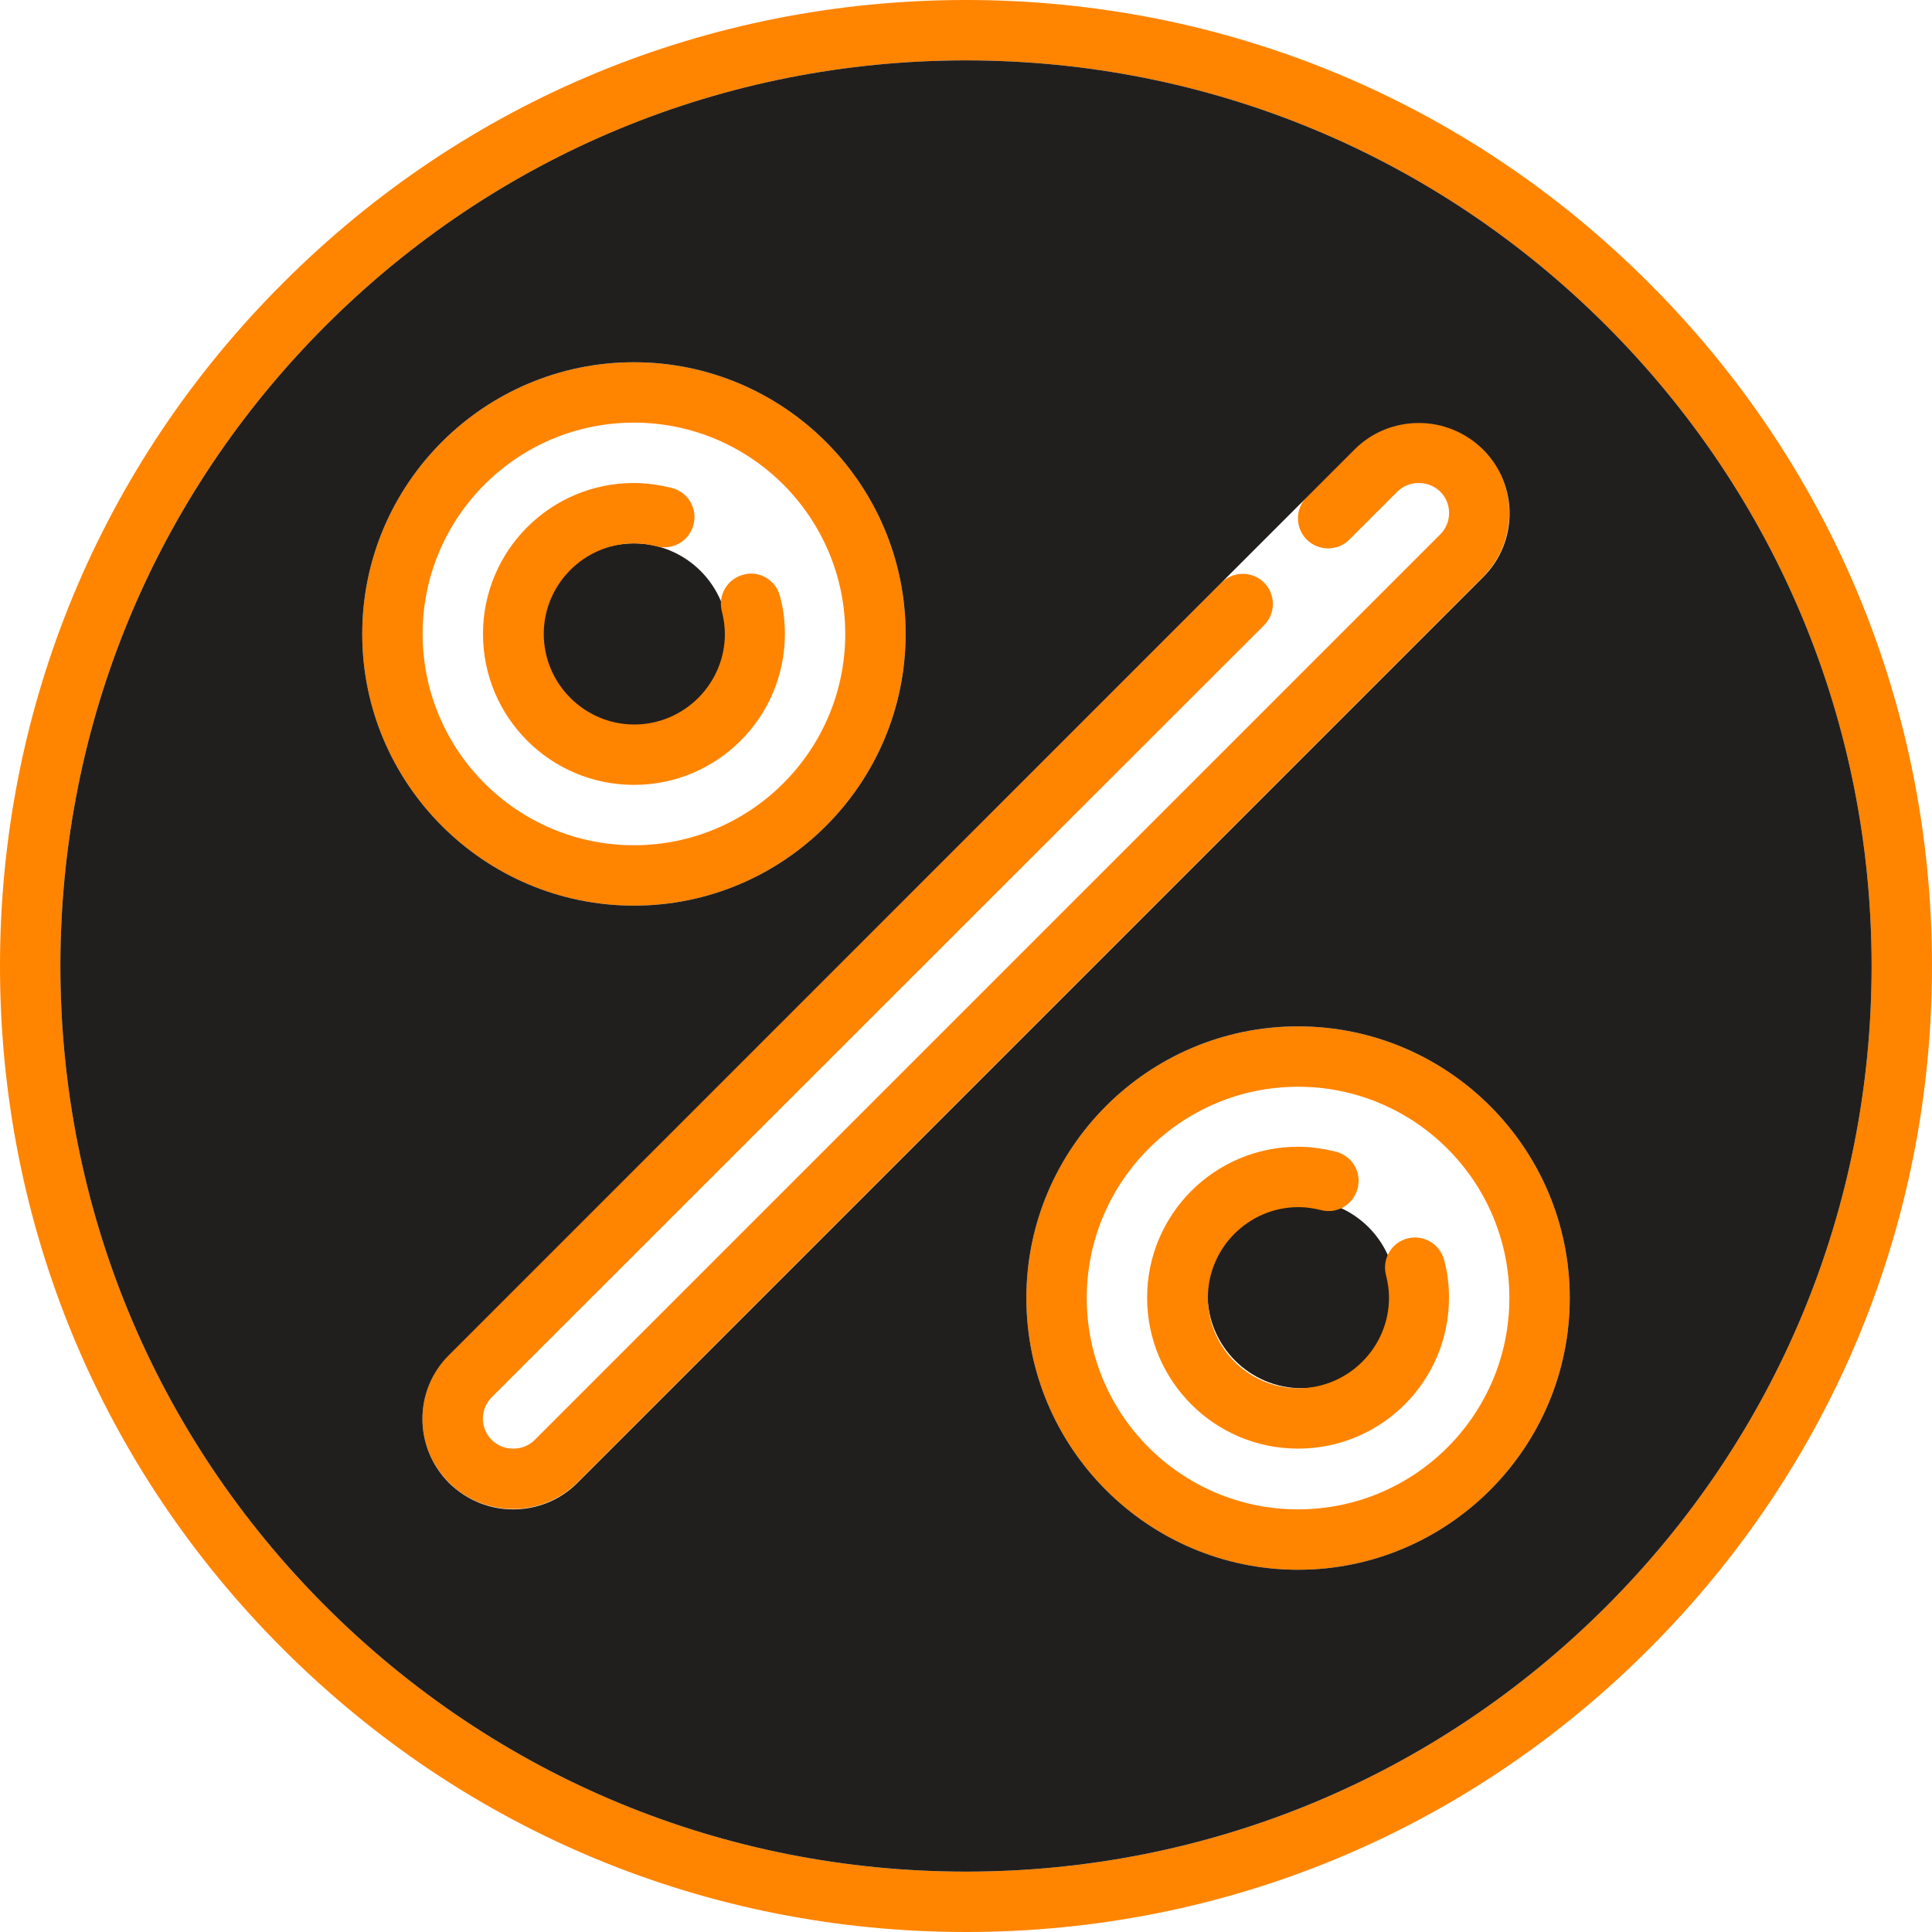 <?xml version="1.0" encoding="utf-8"?>
<!-- Generator: Adobe Illustrator 21.0.0, SVG Export Plug-In . SVG Version: 6.00 Build 0)  -->
<svg version="1.1" id="Capa_1" xmlns="http://www.w3.org/2000/svg" xmlns:xlink="http://www.w3.org/1999/xlink" x="0px" y="0px"
	 viewBox="0 0 512 512" style="enable-background:new 0 0 512 512;" xml:space="preserve">
<style type="text/css">
	.st0{fill:#211F1E;}
	.st1{fill:#FF8400;}
</style>
<circle class="st0" cx="168" cy="169" r="25"/>
<circle class="st0" cx="345" cy="342.9" r="25"/>
<g>
	<path class="st1" d="M437,75C388.7,26.6,324.4,0,256,0S123.3,26.6,75,75C26.6,123.3,0,187.6,0,256s26.6,132.7,75,181
		c48.4,48.4,112.6,75,181,75s132.7-26.6,181-75c48.4-48.4,75-112.6,75-181S485.4,123.3,437,75z M425.7,425.7
		C380.4,471,320.1,496,256,496s-124.4-25-169.7-70.3S16,320.1,16,256S41,131.6,86.3,86.3S191.9,16,256,16s124.4,25,169.7,70.3
		S496,191.9,496,256S471,380.4,425.7,425.7z"/>
	<path class="st1" d="M393,119c-4.5-4.5-10.6-7-17-7s-12.4,2.5-17,7l-12.7,12.7c-3.1,3.1-3.1,8.2,0,11.3s8.2,3.1,11.3,0l12.7-12.7
		c1.5-1.5,3.5-2.3,5.7-2.3s4.1,0.8,5.7,2.3c3.1,3.1,3.1,8.2,0,11.3l-240,240c-1.5,1.5-3.5,2.3-5.7,2.3s-4.1-0.8-5.7-2.3
		c-3.1-3.1-3.1-8.2,0-11.3L335,165.7c3.1-3.1,3.1-8.2,0-11.3s-8.2-3.1-11.3,0L119,359c-9.4,9.4-9.4,24.6,0,33.9c4.5,4.5,10.6,7,17,7
		s12.4-2.5,17-7l240-240C402.3,143.6,402.3,128.4,393,119z"/>
	<path class="st1" d="M168,240c39.7,0,72-32.3,72-72s-32.3-72-72-72s-72,32.3-72,72S128.3,240,168,240z M168,112
		c30.9,0,56,25.1,56,56s-25.1,56-56,56s-56-25.1-56-56S137.1,112,168,112z"/>
	<path class="st1" d="M344,272c-39.7,0-72,32.3-72,72s32.3,72,72,72s72-32.3,72-72S383.7,272,344,272z M344,400
		c-30.9,0-56-25.1-56-56s25.1-56,56-56s56,25.1,56,56S374.9,400,344,400z"/>
	<path class="st1" d="M168,208c22.1,0,40-17.9,40-40c0-3.4-0.4-6.8-1.3-10c-1.1-4.3-5.5-6.9-9.7-5.7c-4.3,1.1-6.8,5.5-5.7,9.7
		c0.5,2,0.8,4,0.8,6c0,13.2-10.8,24-24,24s-24-10.8-24-24s10.8-24,24-24c2,0,4.1,0.3,6,0.8c4.3,1.1,8.6-1.5,9.7-5.8
		c1.1-4.3-1.5-8.6-5.8-9.7c-3.3-0.8-6.6-1.3-10-1.3c-22.1,0-40,17.9-40,40S145.9,208,168,208z"/>
	<path class="st1" d="M373,328.2c-4.3,1.1-6.8,5.5-5.7,9.7c0.5,2,0.8,4,0.8,6c0,13.2-10.8,24-24,24s-24-10.8-24-24s10.8-24,24-24
		c2,0,4.1,0.3,6,0.8c4.3,1.1,8.6-1.5,9.7-5.8s-1.5-8.6-5.8-9.7c-3.3-0.8-6.6-1.3-10-1.3c-22.1,0-40,17.9-40,40s17.9,40,40,40
		s40-17.9,40-40c0-3.4-0.4-6.8-1.3-10C381.6,329.7,377.3,327.1,373,328.2z"/>
</g>
<path class="st0" d="M256,16c-64.1,0-124.4,25-169.7,70.3S16,191.9,16,256s25,124.4,70.3,169.7S191.9,496,256,496
	s124.4-25,169.7-70.3S496,320.1,496,256s-25-124.4-70.3-169.7S320.1,16,256,16z M168,96c39.7,0,72,32.3,72,72s-32.3,72-72,72
	s-72-32.3-72-72S128.3,96,168,96z M153,393c-4.5,4.5-10.6,7-17,7s-12.4-2.5-17-7c-9.4-9.4-9.4-24.6,0-33.9l240-240
	c4.5-4.5,10.6-7,17-7s12.4,2.5,17,7c9.4,9.4,9.4,24.6,0,33.9L153,393z M344,416c-39.7,0-72-32.3-72-72s32.3-72,72-72s72,32.3,72,72
	S383.7,416,344,416z"/>
</svg>
